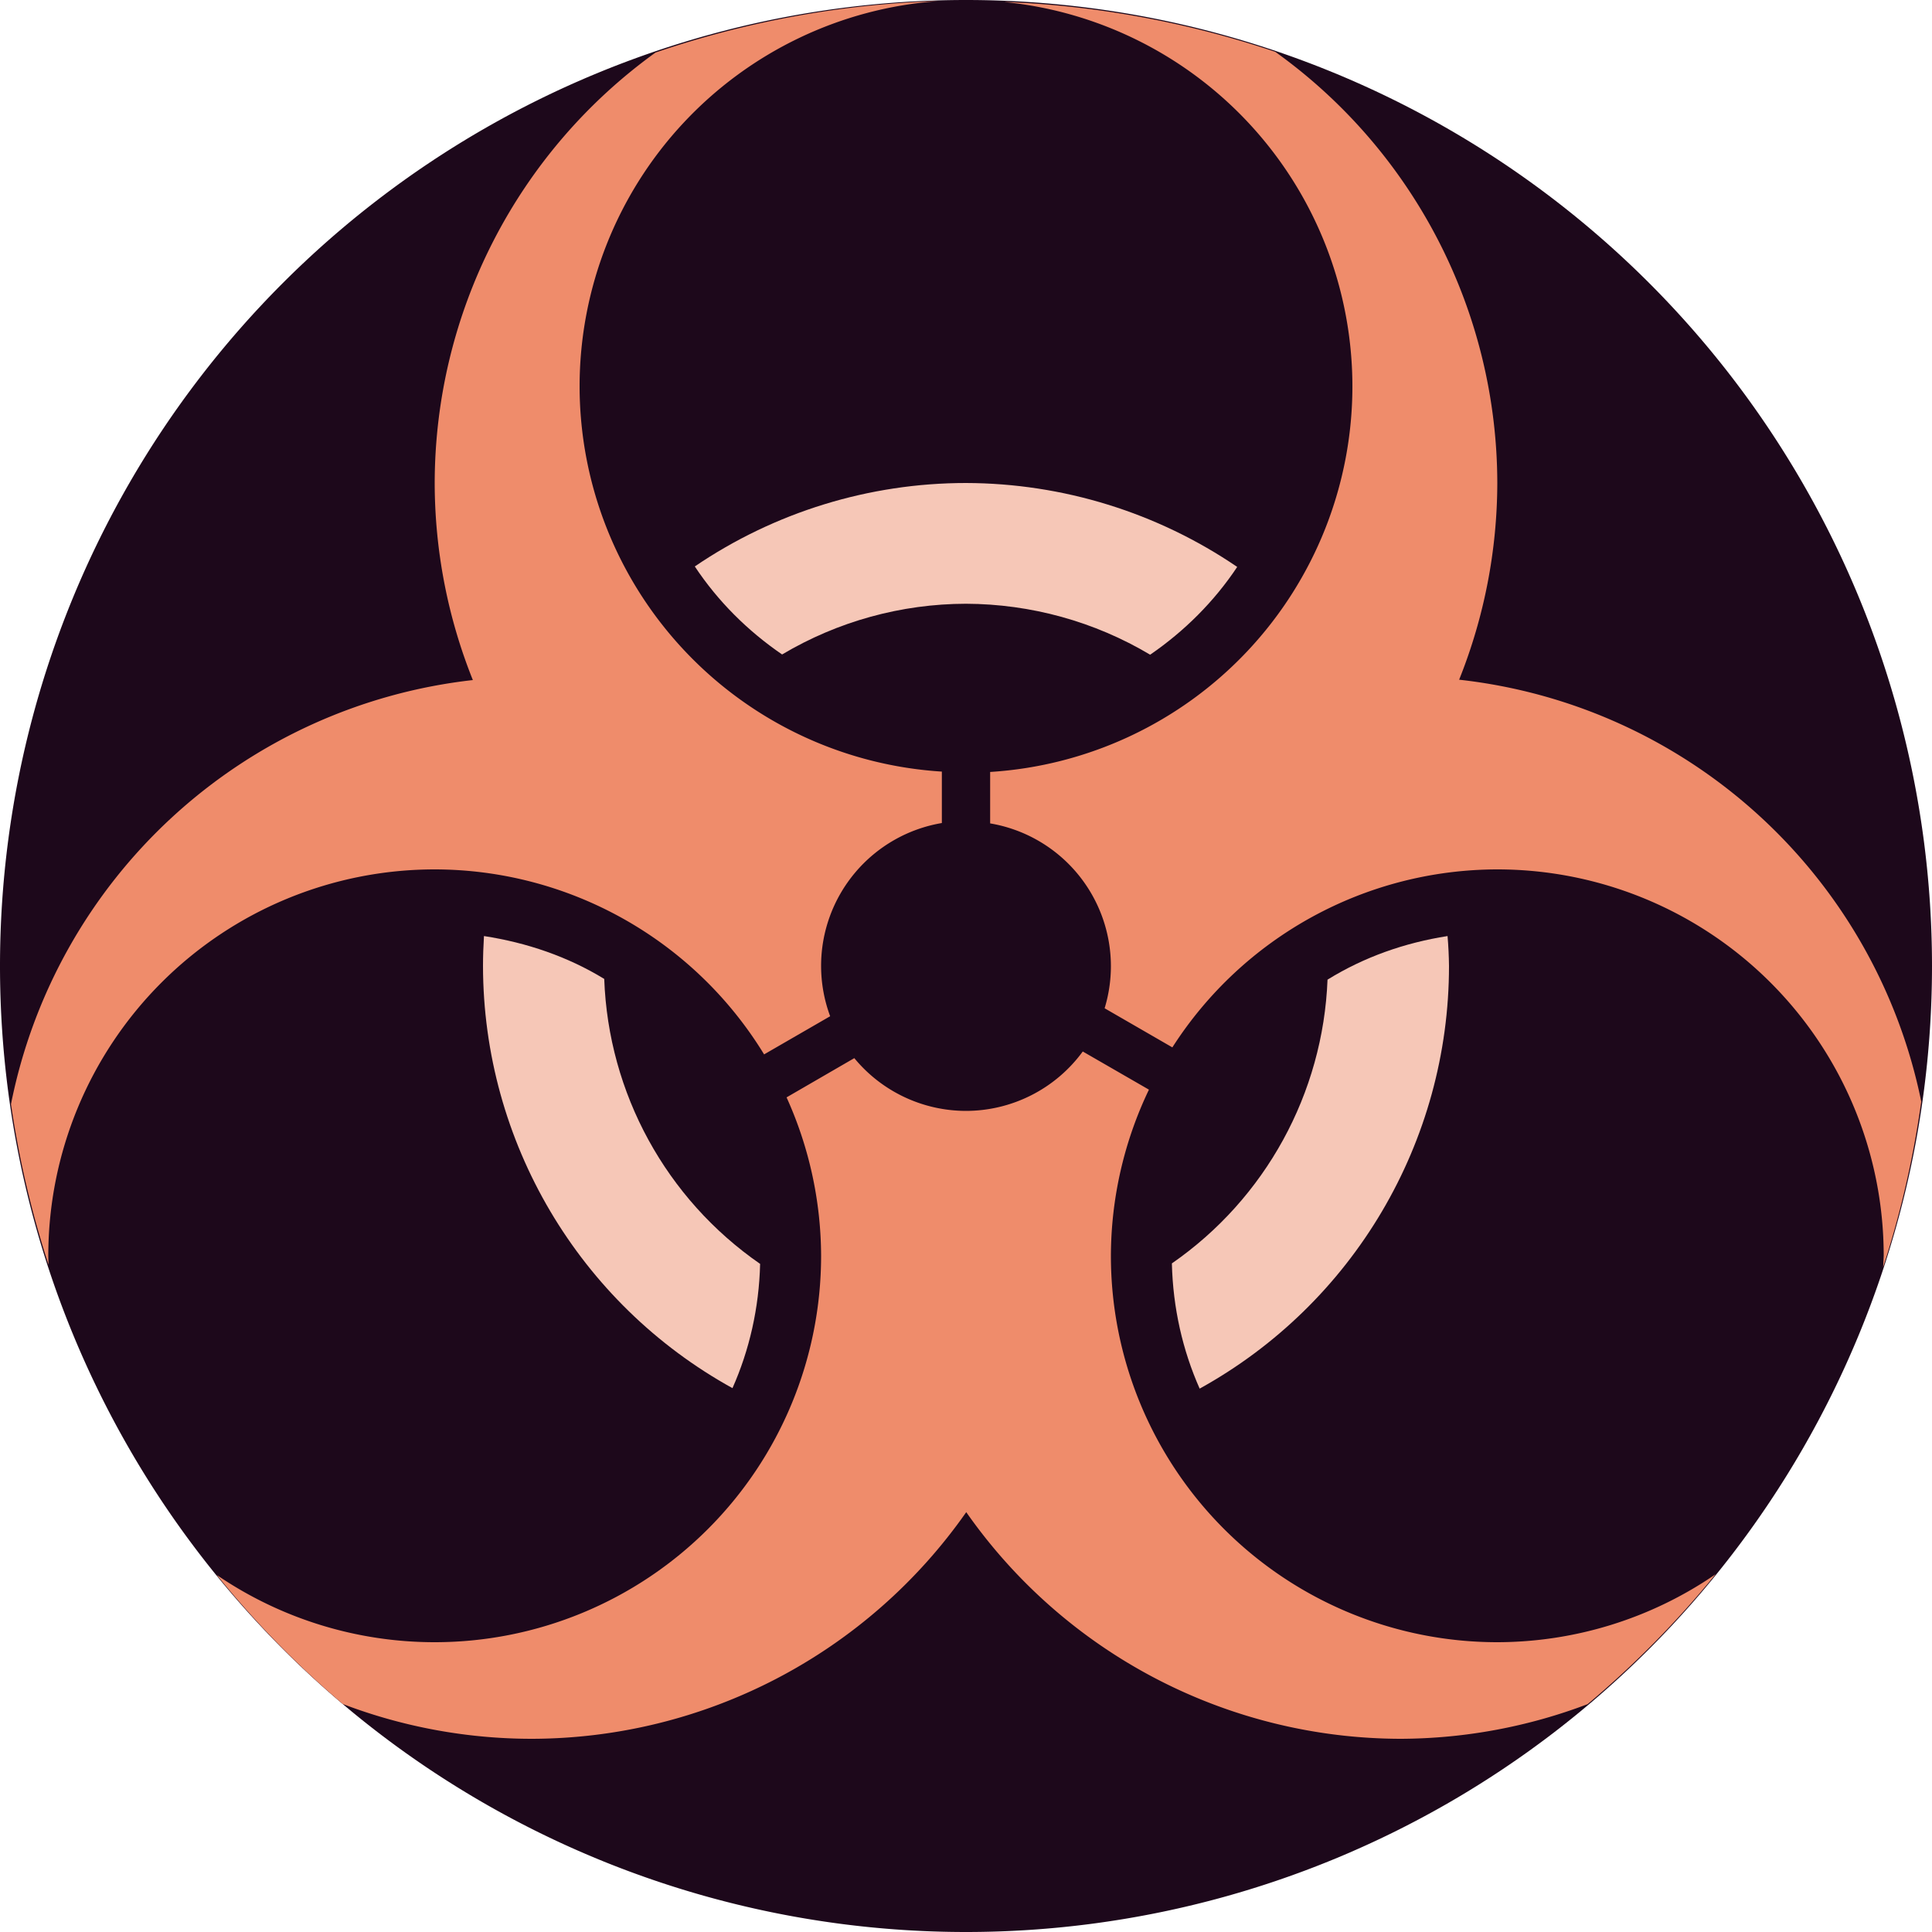 <svg xmlns="http://www.w3.org/2000/svg" width="16" height="16" version="1">
 <path style="fill:#1d081b" d="M 16,8 A 8,8 0 0 1 8,16 8,8 0 0 1 0,8 8,8 0 0 1 8,0 8,8 0 0 1 16,8 Z"/>
 <path style="fill:#f6c7b7" d="M 8,4 C 7.199,4 6.416,4.241 5.754,4.691 5.945,4.979 6.191,5.224 6.477,5.42 6.938,5.146 7.464,5.001 8,5 8.537,5.002 9.064,5.147 9.525,5.422 9.809,5.227 10.055,4.982 10.246,4.695 9.584,4.244 8.801,4.002 8,4 Z M 4.008,7.752 C 4.003,7.835 4,7.917 4,8 c 0.002,1.454 0.793,2.793 2.066,3.496 C 6.206,11.181 6.286,10.833 6.295,10.467 5.516,9.928 5.038,9.054 5.004,8.107 4.701,7.922 4.364,7.807 4.008,7.752 Z m 7.98,0 c -0.357,0.056 -0.691,0.174 -0.994,0.361 -0.037,0.942 -0.514,1.813 -1.289,2.35 0.009,0.37 0.089,0.719 0.23,1.037 C 11.209,10.796 12,9.455 12,8 c -0.001,-0.083 -0.005,-0.166 -0.012,-0.248 z"/>
 <path style="fill:#ef8c6b" d="M 7.77,0.009 A 8,8 0 0 0 5.429,0.435 4.4,4.4 0 0 0 3.6,4 4.4,4.4 0 0 0 3.916,5.632 4.4,4.4 0 0 0 0.091,9.144 8,8 0 0 0 0.402,10.474 3.2,3.2 0 0 1 0.4,10.4 3.2,3.2 0 0 1 3.6,7.2 3.2,3.2 0 0 1 6.328,8.732 L 6.875,8.416 A 1.2,1.2 0 0 1 6.8,8 1.2,1.2 0 0 1 7.8,6.816 V 6.39 A 3.2,3.2 0 0 1 4.8,3.2 3.2,3.2 0 0 1 7.77,0.009 Z m 0.553,0.008 A 3.2,3.2 0 0 1 11.2,3.2 3.2,3.2 0 0 1 8.2,6.393 V 6.819 A 1.2,1.2 0 0 1 9.2,8 1.2,1.2 0 0 1 9.148,8.35 L 9.709,8.674 A 3.2,3.2 0 0 1 12.4,7.2 3.2,3.2 0 0 1 15.6,10.4 3.2,3.2 0 0 1 15.595,10.495 8,8 0 0 0 15.911,9.123 4.4,4.4 0 0 0 12.084,5.629 4.4,4.4 0 0 0 12.4,4 4.4,4.4 0 0 0 10.561,0.429 8,8 0 0 0 8.323,0.016 Z M 8.967,8.708 A 1.2,1.2 0 0 1 8,9.2 1.2,1.2 0 0 1 7.075,8.763 L 6.514,9.088 A 3.2,3.2 0 0 1 6.8,10.4 3.2,3.2 0 0 1 3.6,13.6 3.2,3.2 0 0 1 1.795,13.043 8,8 0 0 0 2.839,14.112 4.4,4.4 0 0 0 4.4,14.4 4.4,4.4 0 0 0 8.002,12.523 4.4,4.4 0 0 0 11.6,14.4 4.4,4.4 0 0 0 13.148,14.113 8,8 0 0 0 14.208,13.037 3.2,3.2 0 0 1 12.4,13.6 3.2,3.2 0 0 1 9.2,10.4 3.2,3.2 0 0 1 9.515,9.024 Z"/>
</svg>
